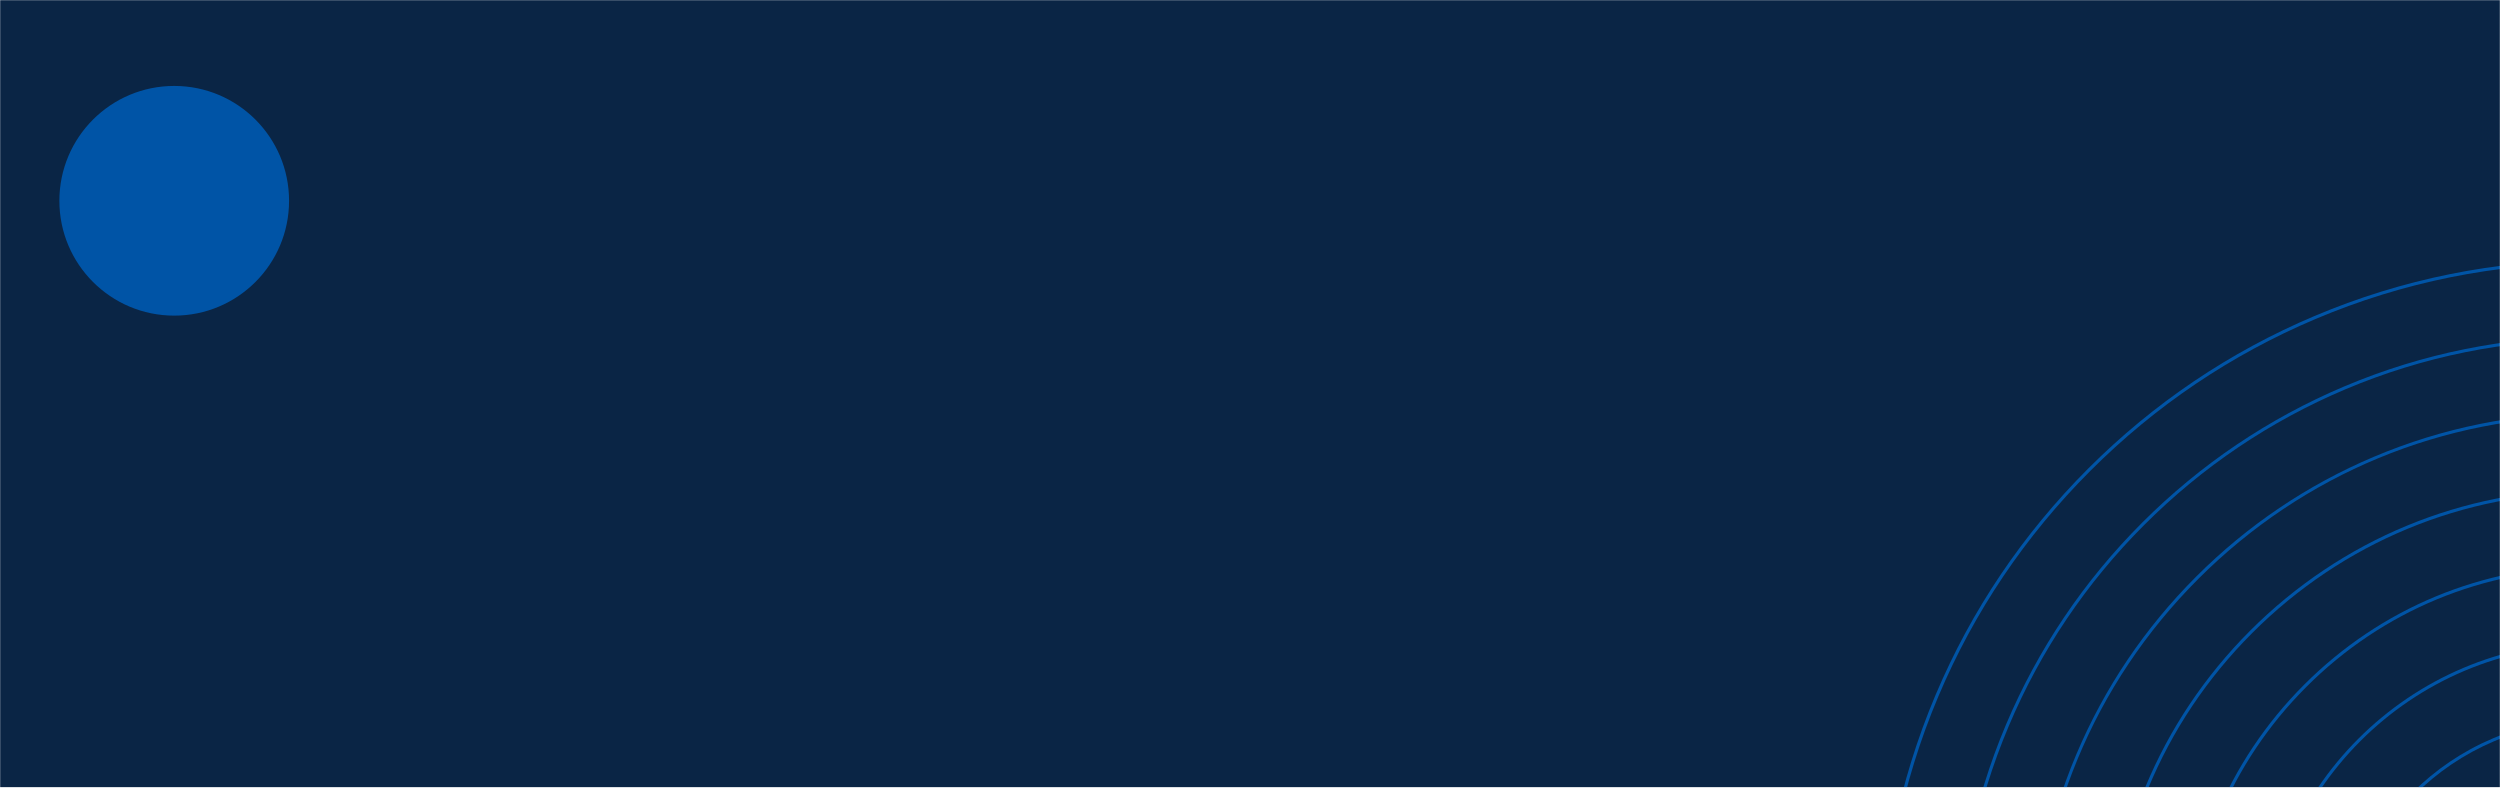 <svg width="1600" height="504" viewBox="0 0 1600 504" fill="none" xmlns="http://www.w3.org/2000/svg">
<mask id="mask0_6947_16318" style="mask-type:alpha" maskUnits="userSpaceOnUse" x="0" y="0" width="1600" height="504">
<rect width="1600" height="504" fill="#D9D9D9"/>
</mask>
<g mask="url(#mask0_6947_16318)">
<path d="M1600 0H0V504H1600V0Z" fill="#0A2545"/>
<mask id="mask1_6947_16318" style="mask-type:luminance" maskUnits="userSpaceOnUse" x="28" y="-65" width="1600" height="669">
<path d="M1628 -65H28V604H1628V-65Z" fill="white"/>
</mask>
<g mask="url(#mask1_6947_16318)">
<path d="M1658.5 784.201C1569.06 784.201 1496.3 711.441 1496.3 622.001C1496.3 532.561 1569.06 459.801 1658.5 459.801C1747.94 459.801 1820.7 532.561 1820.7 622.001C1820.7 711.441 1747.94 784.201 1658.5 784.201ZM1658.5 461.801C1570.16 461.801 1498.3 533.671 1498.3 622.001C1498.3 710.331 1570.17 782.201 1658.5 782.201C1746.83 782.201 1818.7 710.331 1818.7 622.001C1818.7 533.671 1746.84 461.801 1658.5 461.801Z" fill="#0054A6"/>
<path d="M1658.5 833.09C1542.11 833.09 1447.41 738.4 1447.41 622C1447.41 505.6 1542.1 410.91 1658.5 410.91C1774.9 410.91 1869.59 505.6 1869.59 622C1869.59 738.4 1774.89 833.09 1658.5 833.09ZM1658.5 412.91C1543.21 412.91 1449.41 506.71 1449.41 622C1449.41 737.29 1543.21 831.09 1658.5 831.09C1773.79 831.09 1867.59 737.29 1867.59 622C1867.59 506.71 1773.79 412.91 1658.5 412.91Z" fill="#0054A6"/>
<path d="M1658.5 881.97C1589.06 881.97 1523.78 854.93 1474.67 805.83C1425.57 756.73 1398.53 691.44 1398.53 622C1398.53 552.56 1425.57 487.28 1474.67 438.17C1523.77 389.07 1589.06 362.03 1658.5 362.03C1727.94 362.03 1793.22 389.07 1842.33 438.17C1891.43 487.27 1918.47 552.56 1918.47 622C1918.47 691.44 1891.43 756.72 1842.33 805.83C1793.22 854.93 1727.94 881.97 1658.5 881.97ZM1658.5 364.03C1589.59 364.03 1524.81 390.86 1476.09 439.59C1427.37 488.32 1400.53 553.1 1400.53 622C1400.53 690.9 1427.36 755.69 1476.09 804.41C1524.82 853.13 1589.6 879.97 1658.5 879.97C1727.4 879.97 1792.19 853.14 1840.91 804.41C1889.63 755.68 1916.47 690.9 1916.47 622C1916.47 553.1 1889.64 488.31 1840.91 439.59C1792.18 390.87 1727.41 364.03 1658.5 364.03Z" fill="#0054A6"/>
<path d="M1658.5 930.85C1576 930.85 1498.44 898.72 1440.11 840.39C1381.78 782.06 1349.65 704.5 1349.65 622C1349.65 539.5 1381.78 461.94 1440.11 403.61C1498.44 345.28 1576 313.15 1658.5 313.15C1741 313.15 1818.56 345.28 1876.89 403.61C1935.22 461.94 1967.35 539.5 1967.35 622C1967.35 704.5 1935.22 782.06 1876.89 840.39C1818.56 898.72 1741 930.85 1658.5 930.85ZM1658.5 315.15C1576.54 315.15 1499.48 347.07 1441.52 405.03C1383.56 462.99 1351.64 540.04 1351.64 622.01C1351.64 703.98 1383.56 781.03 1441.52 838.99C1499.48 896.95 1576.53 928.87 1658.5 928.87C1740.47 928.87 1817.52 896.95 1875.48 838.99C1933.44 781.03 1965.36 703.98 1965.36 622.01C1965.36 540.04 1933.44 462.99 1875.48 405.03C1817.52 347.07 1740.46 315.15 1658.5 315.15Z" fill="#0054A6"/>
<path d="M1658.5 979.73C1610.21 979.73 1563.36 970.27 1519.25 951.62C1476.65 933.6 1438.39 907.81 1405.54 874.95C1372.69 842.1 1346.89 803.84 1328.87 761.24C1310.22 717.14 1300.76 670.29 1300.76 621.99C1300.76 573.69 1310.22 526.85 1328.87 482.74C1346.89 440.14 1372.68 401.88 1405.54 369.03C1438.39 336.18 1476.65 310.38 1519.25 292.36C1563.35 273.71 1610.2 264.25 1658.5 264.25C1706.8 264.25 1753.64 273.71 1797.75 292.36C1840.35 310.38 1878.61 336.17 1911.46 369.03C1944.31 401.88 1970.11 440.14 1988.13 482.74C2006.78 526.84 2016.24 573.69 2016.24 621.99C2016.24 670.29 2006.78 717.13 1988.13 761.24C1970.11 803.84 1944.32 842.1 1911.46 874.95C1878.61 907.8 1840.35 933.6 1797.75 951.62C1753.64 970.28 1706.79 979.73 1658.5 979.73ZM1658.5 266.27C1563.48 266.27 1474.15 303.27 1406.96 370.46C1339.77 437.65 1302.77 526.98 1302.77 622C1302.77 717.02 1339.77 806.35 1406.96 873.54C1474.15 940.73 1563.48 977.73 1658.5 977.73C1753.52 977.73 1842.85 940.73 1910.04 873.54C1977.23 806.35 2014.23 717.02 2014.23 622C2014.23 526.98 1977.23 437.65 1910.04 370.46C1842.85 303.27 1753.52 266.27 1658.5 266.27Z" fill="#0054A6"/>
<path d="M1658.5 1028.62C1603.61 1028.62 1550.36 1017.87 1500.23 996.67C1451.81 976.19 1408.32 946.87 1370.98 909.53C1333.64 872.19 1304.32 828.7 1283.84 780.28C1262.64 730.15 1251.89 676.9 1251.89 622.01C1251.89 567.12 1262.64 513.87 1283.84 463.74C1304.32 415.32 1333.64 371.83 1370.98 334.49C1408.32 297.15 1451.81 267.83 1500.23 247.35C1550.36 226.15 1603.61 215.4 1658.5 215.4C1713.39 215.4 1766.64 226.15 1816.77 247.35C1865.19 267.83 1908.68 297.15 1946.02 334.49C1983.36 371.83 2012.68 415.32 2033.16 463.74C2054.36 513.87 2065.11 567.12 2065.11 622.01C2065.11 676.9 2054.36 730.15 2033.16 780.28C2012.68 828.7 1983.36 872.19 1946.02 909.53C1908.68 946.87 1865.19 976.19 1816.77 996.67C1766.64 1017.87 1713.39 1028.62 1658.5 1028.62ZM1658.5 217.38C1603.88 217.38 1550.89 228.08 1501 249.18C1452.82 269.56 1409.55 298.73 1372.39 335.89C1335.23 373.05 1306.06 416.32 1285.68 464.5C1264.58 514.38 1253.88 567.37 1253.88 622C1253.88 676.63 1264.58 729.61 1285.68 779.5C1306.06 827.68 1335.23 870.95 1372.39 908.11C1409.55 945.27 1452.82 974.44 1501 994.82C1550.88 1015.92 1603.87 1026.62 1658.5 1026.62C1713.13 1026.62 1766.11 1015.92 1816 994.82C1864.18 974.44 1907.45 945.27 1944.61 908.11C1981.77 870.95 2010.94 827.68 2031.32 779.5C2052.42 729.62 2063.12 676.63 2063.12 622C2063.12 567.37 2052.42 514.39 2031.32 464.5C2010.94 416.32 1981.77 373.05 1944.61 335.89C1907.45 298.73 1864.18 269.56 1816 249.18C1766.11 228.08 1713.12 217.38 1658.5 217.38Z" fill="#0054A6"/>
<path d="M1658.5 1077.5C1597.01 1077.5 1537.36 1065.46 1481.2 1041.7C1426.96 1018.76 1378.25 985.911 1336.41 944.081C1294.57 902.25 1261.73 853.54 1238.79 799.29C1215.04 743.13 1202.99 683.48 1202.99 621.99C1202.99 560.5 1215.03 500.85 1238.79 444.69C1261.73 390.45 1294.58 341.74 1336.41 299.9C1378.24 258.06 1426.95 225.22 1481.2 202.28C1537.36 178.53 1597.01 166.48 1658.5 166.48C1719.99 166.48 1779.64 178.52 1835.8 202.28C1890.04 225.22 1938.75 258.07 1980.59 299.9C2022.43 341.73 2055.27 390.44 2078.21 444.69C2101.96 500.85 2114.01 560.5 2114.01 621.99C2114.01 683.48 2101.97 743.13 2078.21 799.29C2055.27 853.53 2022.42 902.24 1980.59 944.081C1938.76 985.921 1890.05 1018.76 1835.8 1041.7C1779.64 1065.46 1719.99 1077.5 1658.5 1077.5ZM1658.5 168.5C1597.28 168.5 1537.89 180.49 1481.98 204.14C1427.98 226.98 1379.48 259.68 1337.83 301.33C1296.18 342.98 1263.48 391.48 1240.64 445.48C1216.99 501.39 1205 560.78 1205 622C1205 683.22 1216.99 742.611 1240.64 798.521C1263.48 852.521 1296.18 901.02 1337.83 942.67C1379.48 984.32 1427.98 1017.02 1481.98 1039.86C1537.89 1063.51 1597.28 1075.5 1658.5 1075.5C1719.72 1075.5 1779.11 1063.51 1835.02 1039.86C1889.02 1017.02 1937.52 984.32 1979.17 942.67C2020.82 901.02 2053.52 852.521 2076.36 798.521C2100.01 742.611 2112 683.22 2112 622C2112 560.78 2100.01 501.39 2076.36 445.48C2053.52 391.48 2020.82 342.98 1979.17 301.33C1937.52 259.68 1889.02 226.98 1835.02 204.14C1779.11 180.49 1719.72 168.5 1658.5 168.5Z" fill="#0054A6"/>
</g>
<mask id="mask2_6947_16318" style="mask-type:luminance" maskUnits="userSpaceOnUse" x="0" y="0" width="1600" height="669">
<path d="M1600 0H0V669H1600V0Z" fill="white"/>
</mask>
<g mask="url(#mask2_6947_16318)">
<path d="M111.5 202C152.093 202 185 169.093 185 128.5C185 87.907 152.093 55 111.5 55C70.907 55 38 87.907 38 128.5C38 169.093 70.907 202 111.5 202Z" fill="#0054A6"/>
</g>
</g>
</svg>
